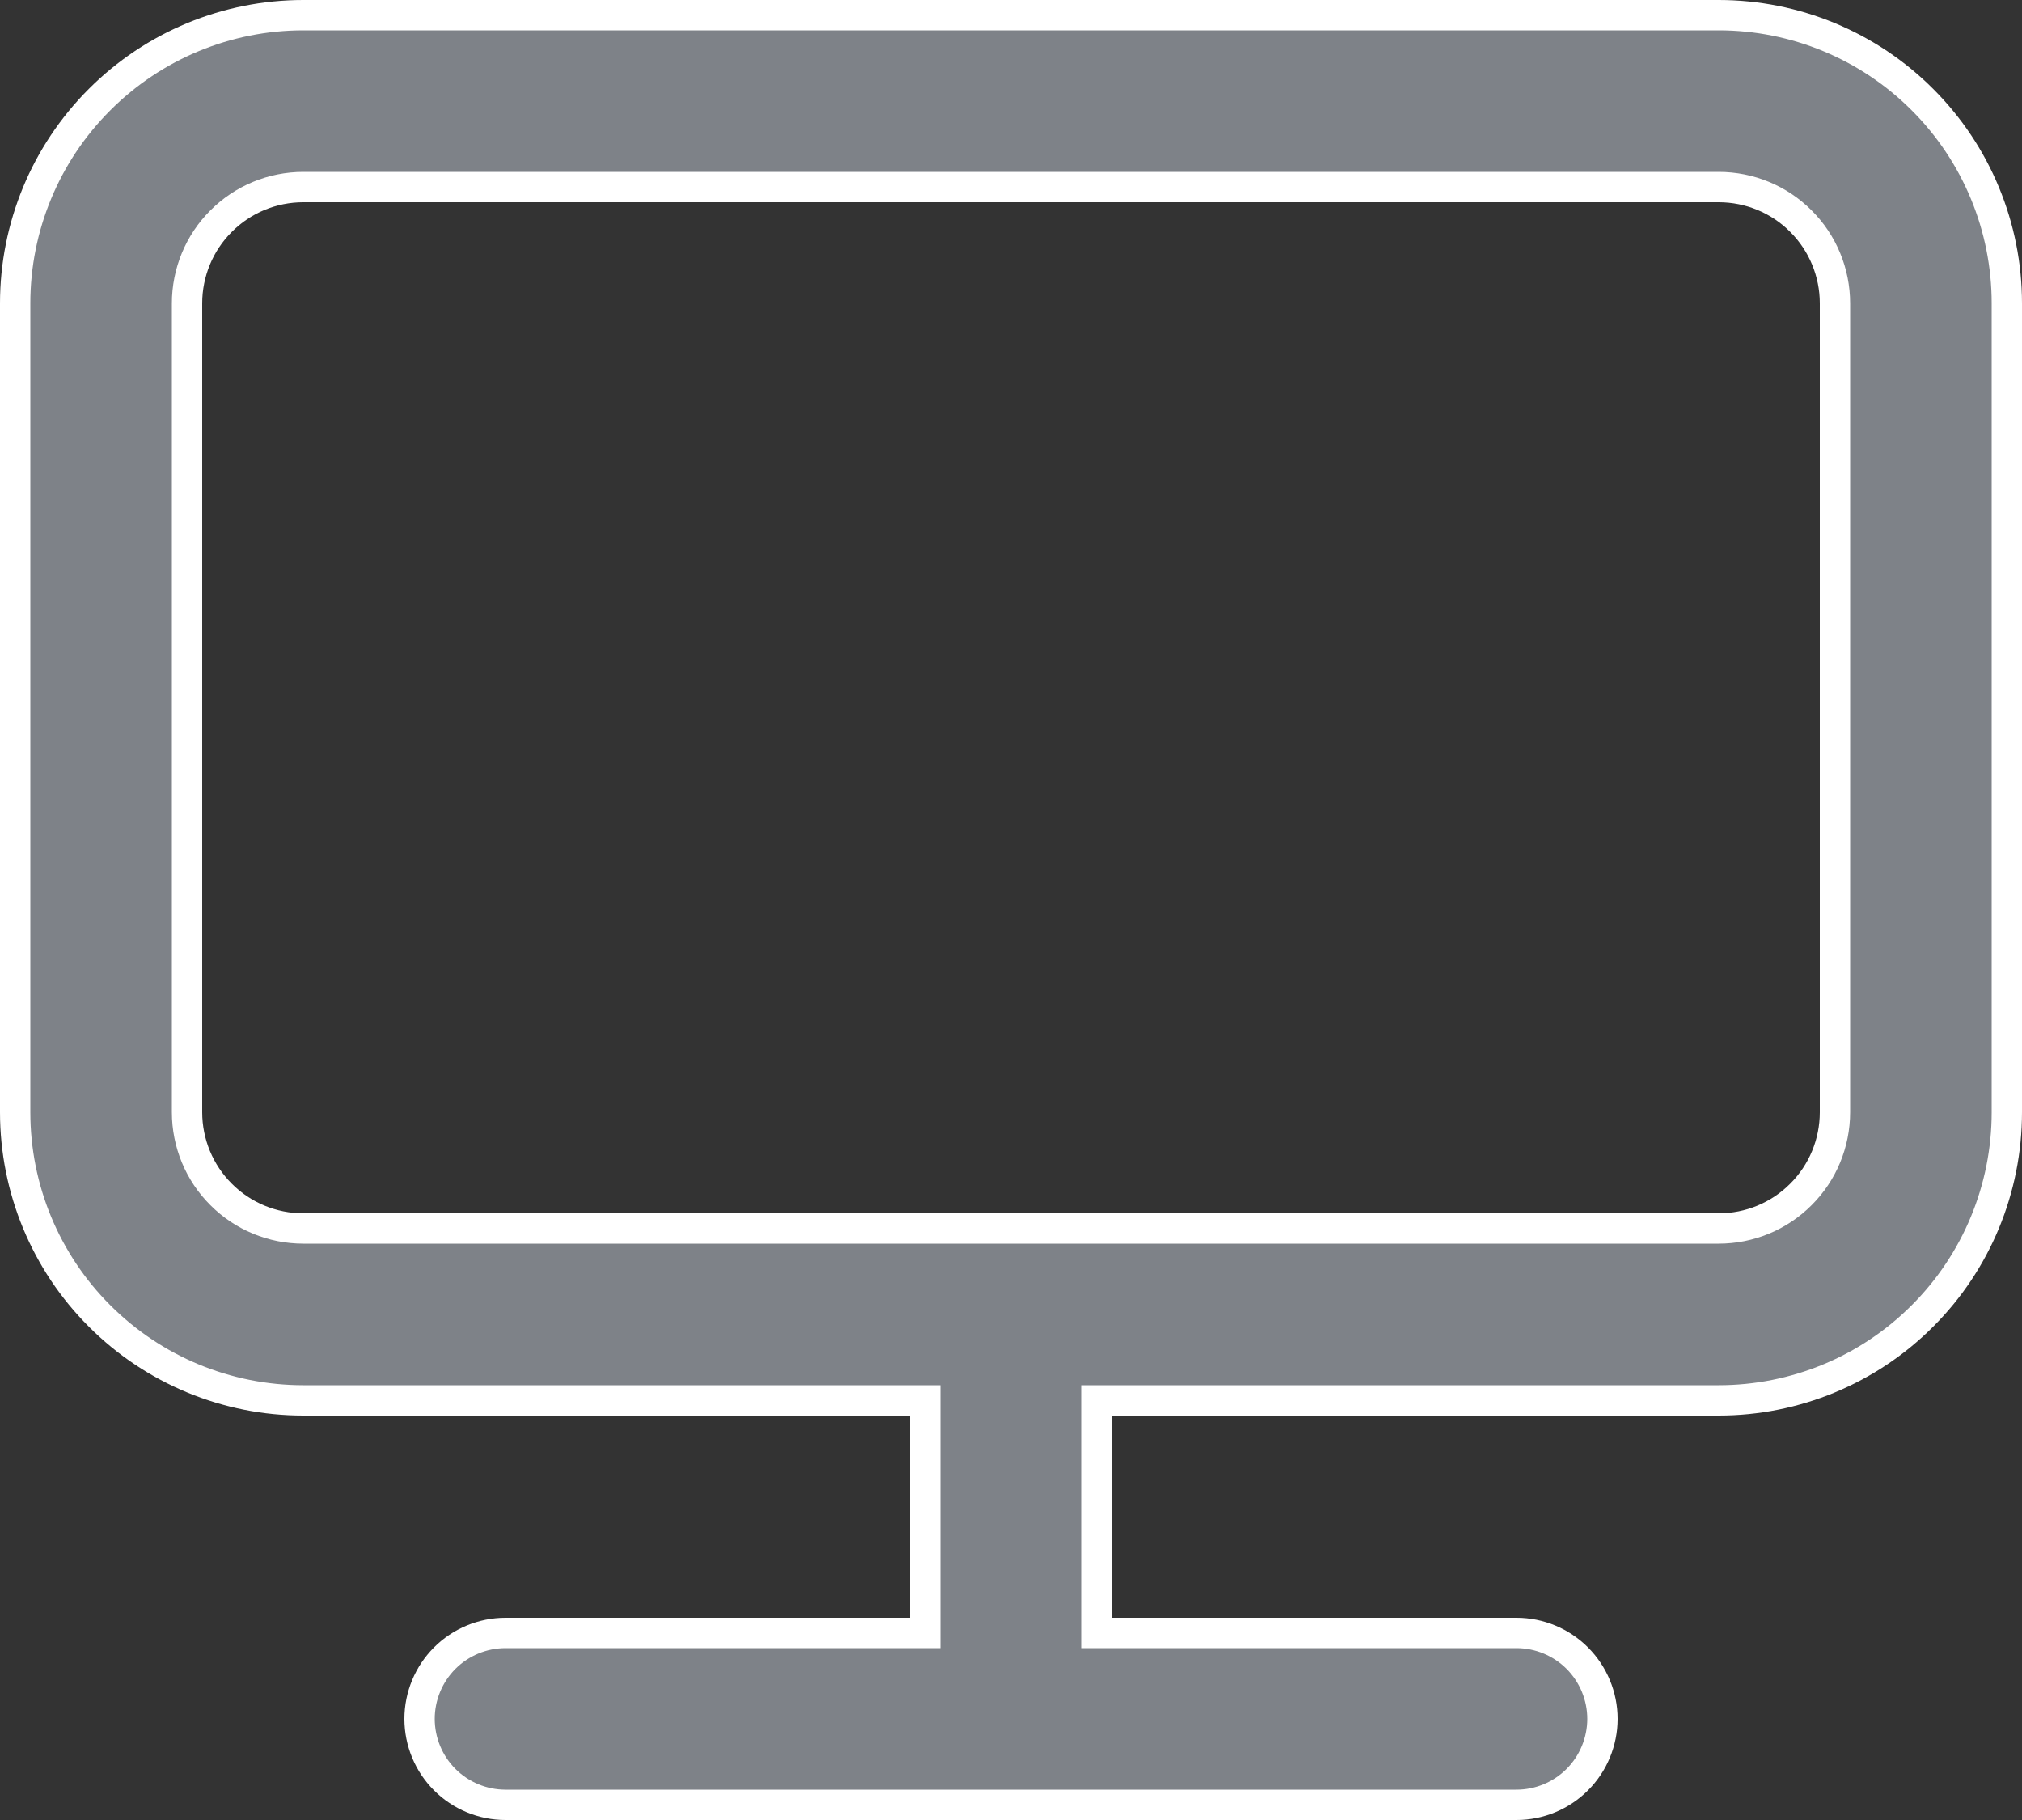<svg width="20" height="18" viewBox="0 0 20 18" fill="none" xmlns="http://www.w3.org/2000/svg">
<rect x="0" y="0" width="20" height="18" fill="#333333" stroke="none"/>
<path d="M9.15 14V13.85H9H3C2.244 13.85 1.519 13.55 0.985 13.015C0.45 12.481 0.15 11.756 0.15 11V3C0.15 2.244 0.45 1.519 0.985 0.985C1.519 0.45 2.244 0.15 3 0.15H17C17.756 0.15 18.481 0.45 19.015 0.985C19.55 1.519 19.85 2.244 19.85 3V11C19.85 11.756 19.55 12.481 19.015 13.015C18.481 13.55 17.756 13.85 17 13.85H11H10.85V14V16V16.15H11H15C15.225 16.15 15.442 16.24 15.601 16.399C15.76 16.558 15.85 16.775 15.85 17C15.85 17.225 15.76 17.442 15.601 17.601C15.442 17.76 15.225 17.85 15 17.85H5C4.775 17.85 4.558 17.76 4.399 17.601C4.24 17.442 4.15 17.225 4.15 17C4.15 16.775 4.24 16.558 4.399 16.399C4.558 16.24 4.775 16.15 5 16.15H9H9.15V16V14ZM17.813 11.813C18.029 11.598 18.15 11.305 18.15 11V3C18.15 2.695 18.029 2.402 17.813 2.187C17.598 1.971 17.305 1.85 17 1.85H3C2.695 1.85 2.402 1.971 2.187 2.187C1.971 2.402 1.85 2.695 1.85 3V11C1.85 11.305 1.971 11.598 2.187 11.813C2.402 12.029 2.695 12.15 3 12.15H17C17.305 12.15 17.598 12.029 17.813 11.813Z" fill="#91969E" fill-opacity="0.8" stroke="white" stroke-width="0.3"/>
</svg>
